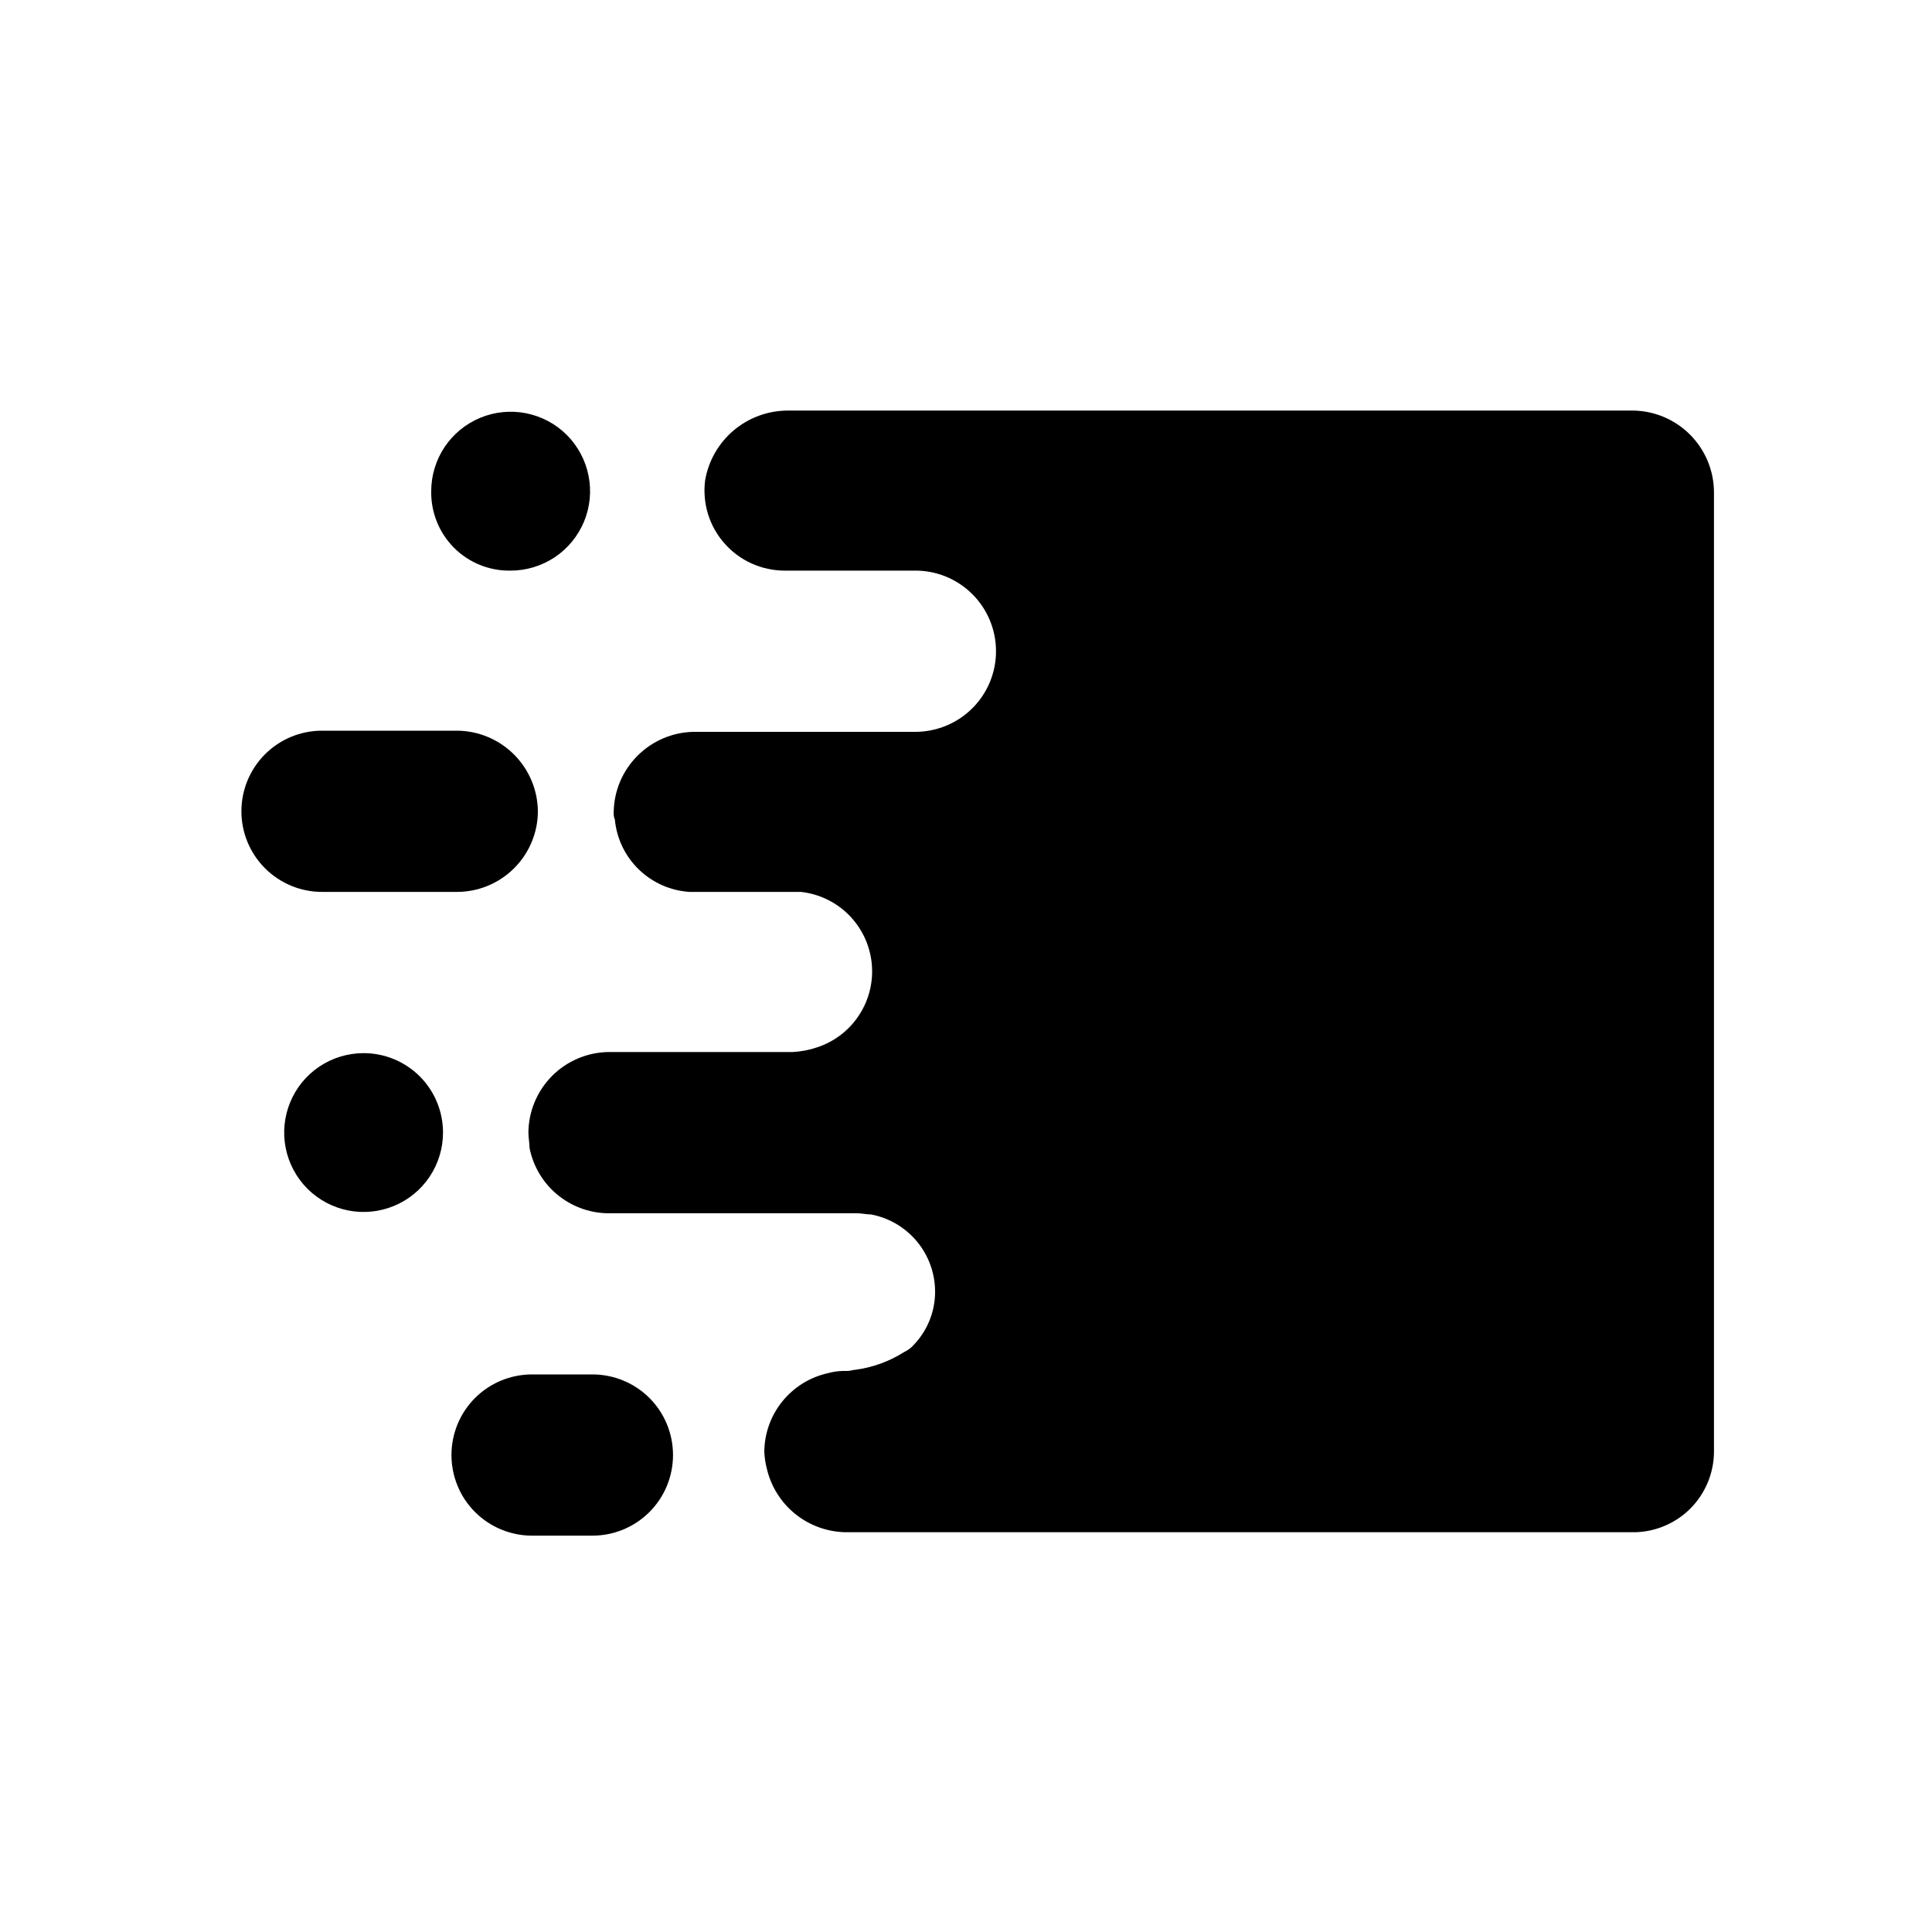 <svg width="40" height="40" viewBox="0 0 40 40" fill="currentColor" xmlns="http://www.w3.org/2000/svg">
<g clip-path="url(#clip0_114_683)">
<path d="M11.136 16.797C11.132 16.355 10.954 15.934 10.643 15.622C10.331 15.31 9.909 15.132 9.467 15.128H6.667C6.225 15.128 5.8 15.303 5.487 15.616C5.174 15.929 4.998 16.354 4.998 16.797C4.998 17.239 5.174 17.664 5.487 17.977C5.8 18.29 6.225 18.466 6.667 18.466H9.442C9.663 18.468 9.883 18.427 10.088 18.344C10.293 18.261 10.479 18.139 10.637 17.983C10.794 17.828 10.919 17.644 11.005 17.44C11.091 17.236 11.136 17.018 11.136 16.797Z" fill="currentColor"/>
<path d="M10.572 11.814C10.897 11.814 11.215 11.717 11.486 11.537C11.756 11.356 11.967 11.099 12.092 10.799C12.216 10.498 12.249 10.168 12.185 9.849C12.122 9.53 11.965 9.236 11.736 9.006C11.505 8.776 11.213 8.62 10.893 8.556C10.575 8.493 10.244 8.525 9.943 8.65C9.643 8.774 9.386 8.985 9.205 9.255C9.024 9.526 8.928 9.844 8.928 10.169C8.924 10.386 8.964 10.602 9.045 10.803C9.126 11.005 9.247 11.187 9.4 11.341C9.554 11.495 9.737 11.616 9.938 11.697C10.139 11.778 10.355 11.818 10.572 11.814Z" fill="currentColor"/>
<path d="M12.265 28.456H11.015C10.573 28.456 10.148 28.631 9.835 28.944C9.522 29.257 9.347 29.682 9.347 30.125C9.347 30.567 9.522 30.992 9.835 31.305C10.148 31.618 10.573 31.794 11.015 31.794H12.265C12.708 31.794 13.133 31.618 13.446 31.305C13.759 30.992 13.934 30.567 13.934 30.125C13.934 29.682 13.759 29.257 13.446 28.944C13.133 28.631 12.708 28.456 12.265 28.456Z" fill="currentColor"/>
<path d="M33.79 8.5H16.316C15.904 8.5 15.505 8.645 15.191 8.91C14.876 9.176 14.666 9.544 14.598 9.95C14.569 10.183 14.59 10.419 14.659 10.644C14.728 10.868 14.844 11.075 15 11.251C15.155 11.427 15.346 11.569 15.559 11.665C15.773 11.762 16.005 11.813 16.24 11.814H18.94C19.383 11.81 19.808 11.983 20.124 12.294C20.439 12.604 20.618 13.028 20.621 13.47C20.625 13.913 20.452 14.339 20.141 14.654C19.83 14.969 19.407 15.148 18.965 15.152H14.374C13.933 15.156 13.511 15.334 13.2 15.646C12.887 15.958 12.71 16.379 12.706 16.821C12.702 16.871 12.71 16.922 12.73 16.968C12.767 17.361 12.943 17.728 13.227 18.002C13.511 18.277 13.883 18.441 14.277 18.466H16.584C16.959 18.508 17.308 18.676 17.574 18.943C17.84 19.21 18.007 19.561 18.047 19.935C18.087 20.31 17.998 20.688 17.794 21.005C17.591 21.323 17.285 21.561 16.927 21.681C16.761 21.738 16.588 21.772 16.412 21.781H12.585C12.147 21.791 11.731 21.971 11.424 22.282C11.117 22.594 10.943 23.013 10.94 23.45C10.94 23.55 10.964 23.671 10.964 23.769C11.038 24.142 11.236 24.478 11.526 24.723C11.816 24.968 12.181 25.108 12.56 25.119H17.74C17.84 25.119 17.936 25.144 18.035 25.144C18.406 25.214 18.742 25.412 18.984 25.703C19.226 25.994 19.359 26.361 19.36 26.739V26.764C19.355 27.167 19.197 27.553 18.918 27.844C18.864 27.906 18.797 27.956 18.721 27.991C18.417 28.185 18.073 28.311 17.715 28.359C17.665 28.359 17.615 28.384 17.543 28.384H17.443C17.335 28.388 17.228 28.405 17.124 28.434C16.757 28.519 16.43 28.725 16.194 29.019C15.958 29.312 15.828 29.677 15.824 30.054C15.829 30.169 15.845 30.285 15.874 30.397C15.958 30.767 16.163 31.098 16.456 31.338C16.75 31.578 17.115 31.713 17.494 31.723H33.865C34.295 31.709 34.703 31.531 35.005 31.225C35.306 30.918 35.478 30.508 35.486 30.078V10.194C35.485 9.744 35.306 9.314 34.988 8.996C34.67 8.679 34.239 8.5 33.79 8.5Z" fill="currentColor"/>
<path d="M7.528 21.804C7.203 21.804 6.885 21.9 6.614 22.081C6.344 22.261 6.133 22.518 6.009 22.819C5.884 23.119 5.852 23.45 5.915 23.769C5.979 24.088 6.135 24.381 6.365 24.611C6.595 24.841 6.888 24.997 7.207 25.061C7.526 25.124 7.857 25.092 8.157 24.967C8.458 24.843 8.715 24.632 8.895 24.362C9.076 24.091 9.172 23.773 9.172 23.448C9.172 23.012 8.999 22.594 8.691 22.285C8.382 21.977 7.964 21.804 7.528 21.804Z" fill="currentColor"/>
</g>
<defs>
<clipPath id="clip0_114_683">
<rect width="30.486" height="23.294" fill="currentColor" transform="translate(5 8.5)"/>
</clipPath>
</defs>
</svg>
